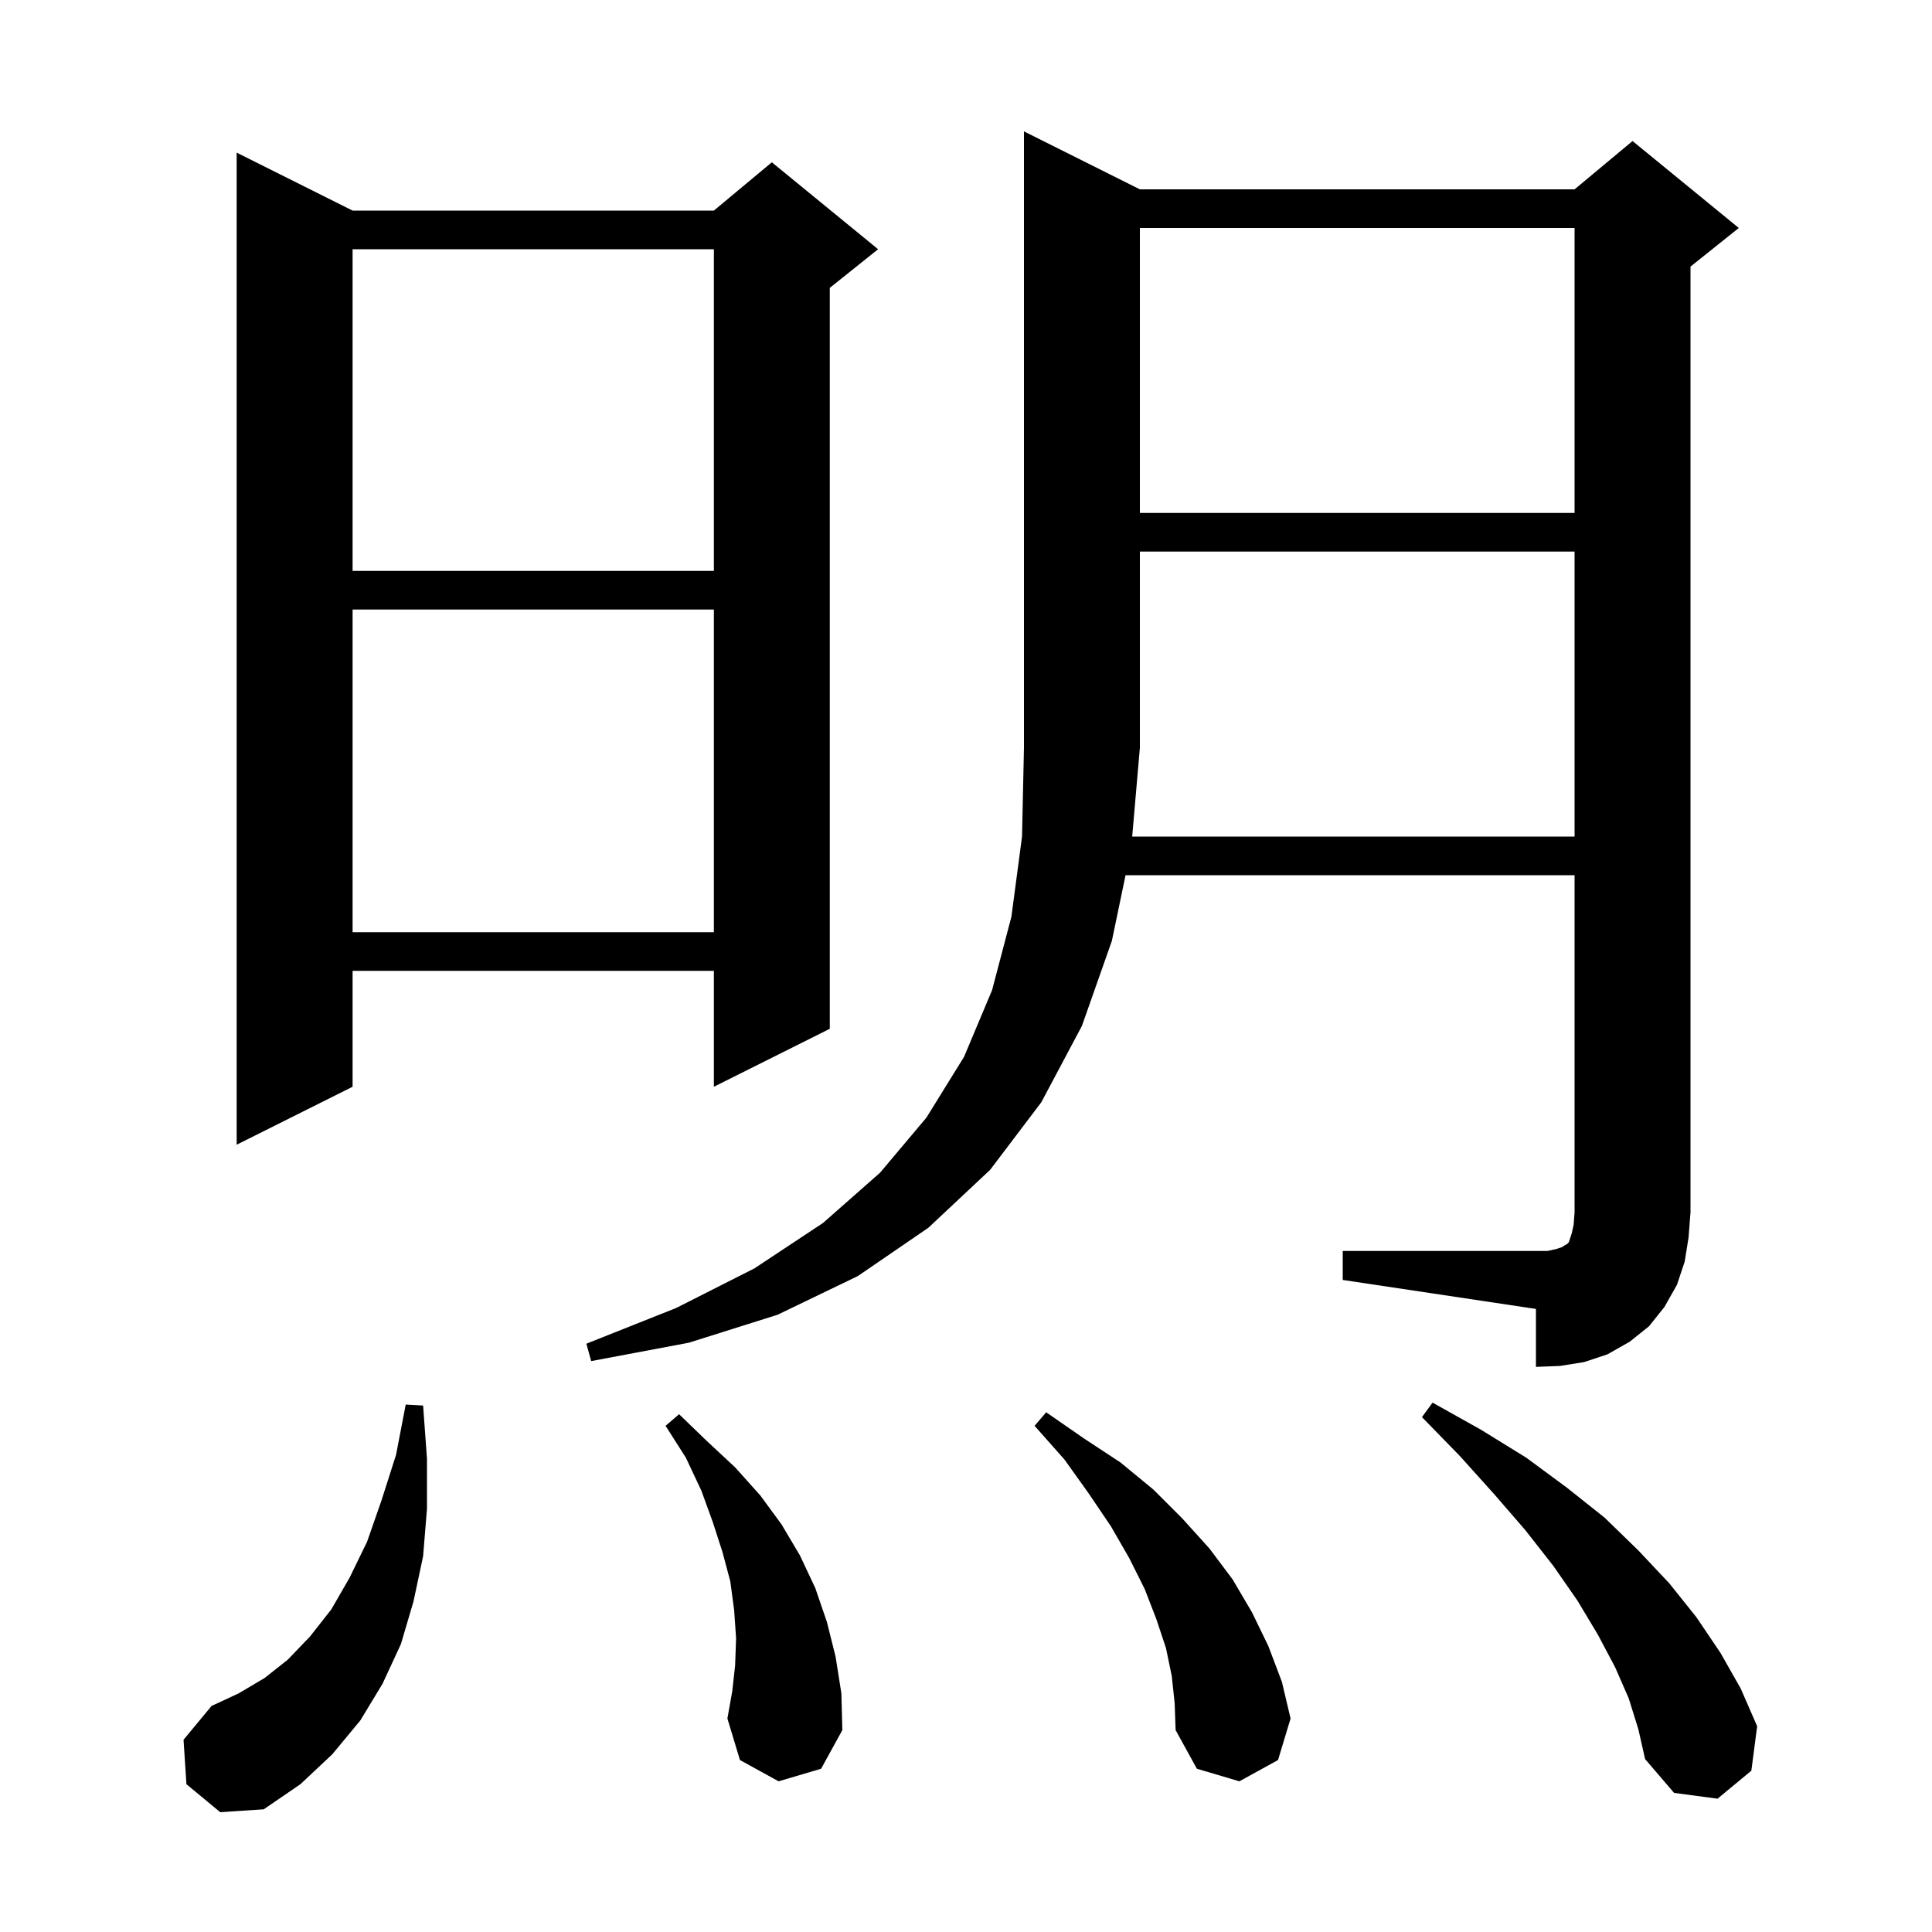 <svg xmlns="http://www.w3.org/2000/svg" xmlns:xlink="http://www.w3.org/1999/xlink" version="1.1" baseProfile="full" viewBox="0 0 200 200" width="200" height="200">
<g fill="black">
<path d="M 19.3 184.7 L 19.0 180.1 L 21.9 176.6 L 24.7 175.3 L 27.4 173.7 L 29.8 171.8 L 32.1 169.4 L 34.3 166.6 L 36.2 163.3 L 38.0 159.6 L 39.5 155.3 L 41.0 150.6 L 42.0 145.4 L 43.8 145.5 L 44.2 151.0 L 44.2 156.2 L 43.8 161.1 L 42.8 165.8 L 41.5 170.2 L 39.6 174.3 L 37.3 178.1 L 34.4 181.6 L 31.1 184.7 L 27.3 187.3 L 22.8 187.6 Z M 168.6 175.8 L 167.2 172.6 L 165.4 169.2 L 163.3 165.7 L 160.8 162.1 L 157.9 158.4 L 154.7 154.7 L 151.1 150.7 L 147.2 146.7 L 148.3 145.2 L 153.3 148.0 L 158.0 150.9 L 162.2 154.0 L 166.1 157.1 L 169.6 160.5 L 172.8 163.9 L 175.6 167.4 L 178.1 171.1 L 180.2 174.8 L 181.9 178.7 L 181.3 183.3 L 177.8 186.2 L 173.3 185.6 L 170.3 182.1 L 169.6 179.0 Z M 121.3 173.5 L 120.7 170.6 L 119.7 167.6 L 118.5 164.5 L 116.9 161.3 L 115.0 158.0 L 112.7 154.6 L 110.2 151.1 L 107.1 147.6 L 108.3 146.2 L 112.2 148.9 L 116.0 151.4 L 119.4 154.2 L 122.4 157.2 L 125.2 160.3 L 127.6 163.5 L 129.6 166.9 L 131.3 170.4 L 132.7 174.1 L 133.6 177.9 L 132.3 182.2 L 128.3 184.4 L 123.9 183.1 L 121.7 179.1 L 121.6 176.3 Z M 80.6 184.4 L 76.6 182.2 L 75.3 177.9 L 75.8 175.1 L 76.1 172.4 L 76.2 169.6 L 76.0 166.7 L 75.6 163.7 L 74.8 160.7 L 73.8 157.6 L 72.6 154.3 L 71.0 150.9 L 68.9 147.6 L 70.3 146.4 L 73.2 149.2 L 76.1 151.9 L 78.7 154.8 L 80.9 157.8 L 82.8 161.0 L 84.4 164.4 L 85.6 167.9 L 86.5 171.5 L 87.1 175.3 L 87.2 179.1 L 85.0 183.1 Z M 163.0 86.6 L 163.0 57.1 L 118.0 57.1 L 118.0 77.4 L 117.204 86.6 Z M 36.5 21.8 L 73.9 21.8 L 79.9 16.8 L 90.9 25.8 L 85.9 29.8 L 85.9 106.5 L 73.9 112.5 L 73.9 100.5 L 36.5 100.5 L 36.5 112.5 L 24.5 118.5 L 24.5 15.8 Z M 36.5 63.1 L 36.5 96.5 L 73.9 96.5 L 73.9 63.1 Z M 36.5 25.8 L 36.5 59.1 L 73.9 59.1 L 73.9 25.8 Z M 118.0 23.6 L 118.0 53.1 L 163.0 53.1 L 163.0 23.6 Z M 174.4 130.6 L 173.6 133.0 L 172.3 135.3 L 170.7 137.3 L 168.7 138.9 L 166.4 140.2 L 164.0 141.0 L 161.5 141.4 L 159.0 141.5 L 159.0 135.5 L 139.0 132.5 L 139.0 129.5 L 160.2 129.5 L 161.1 129.3 L 161.7 129.1 L 162.0 128.9 L 162.2 128.8 L 162.4 128.6 L 162.7 127.7 L 162.9 126.8 L 163.0 125.5 L 163.0 90.6 L 116.517 90.6 L 115.1 97.4 L 112.0 106.2 L 107.8 114.1 L 102.5 121.1 L 96.1 127.1 L 88.8 132.1 L 80.5 136.1 L 71.3 139.0 L 61.2 140.9 L 60.7 139.1 L 70.0 135.4 L 78.1 131.3 L 85.2 126.6 L 91.1 121.4 L 95.9 115.7 L 99.8 109.4 L 102.7 102.5 L 104.7 94.9 L 105.8 86.6 L 106.0 77.4 L 106.0 13.6 L 118.0 19.6 L 163.0 19.6 L 169.0 14.6 L 180.0 23.6 L 175.0 27.6 L 175.0 125.5 L 174.8 128.1 Z " />
</g>
</svg>
